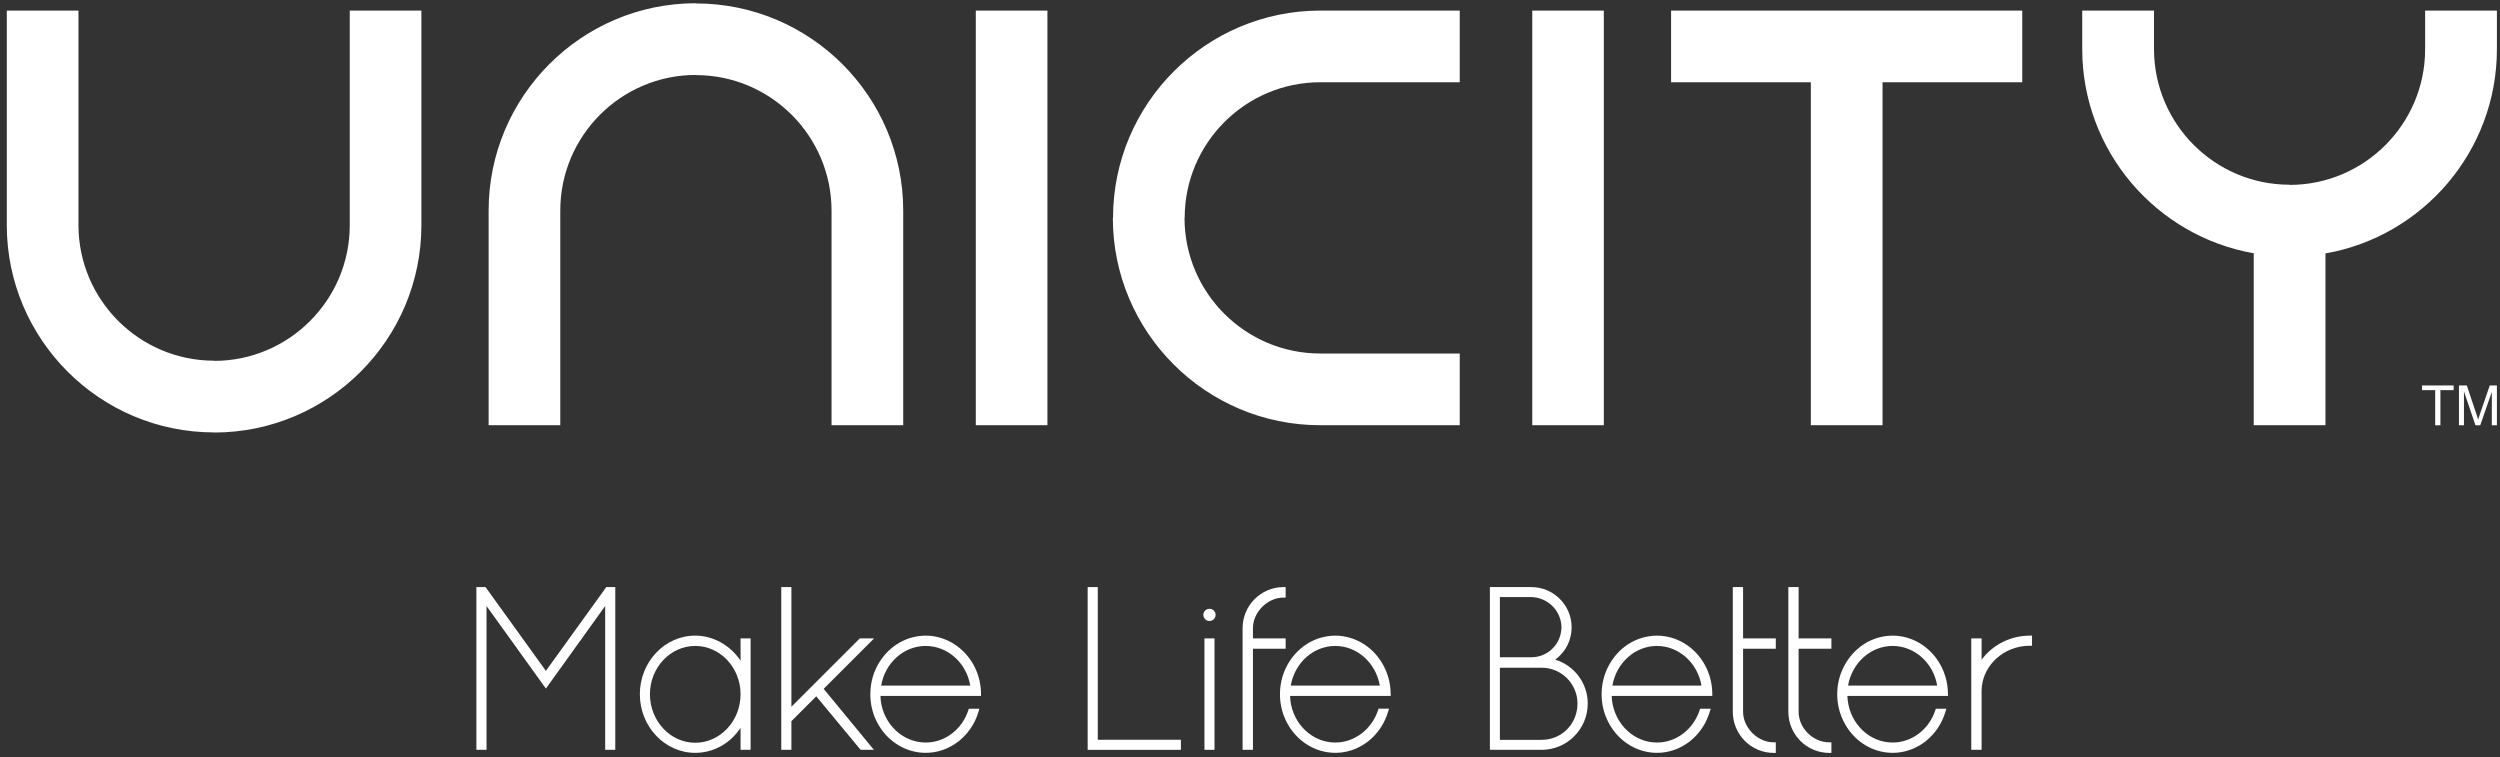 <?xml version="1.0" encoding="utf-8"?>
<!-- Generator: Adobe Illustrator 16.0.0, SVG Export Plug-In . SVG Version: 6.00 Build 0)  -->
<!DOCTYPE svg PUBLIC "-//W3C//DTD SVG 1.1//EN" "http://www.w3.org/Graphics/SVG/1.1/DTD/svg11.dtd">
<svg version="1.1" id="Layer_1" xmlns="http://www.w3.org/2000/svg" xmlns:xlink="http://www.w3.org/1999/xlink" x="0px" y="0px"
	 width="1070px" height="324px" viewBox="0 0 1070 324" enable-background="new 0 0 1070 324" xml:space="preserve">
<rect x="0" y="0" width="1070" height="324" fill="#333333" stroke="none"/>
<path fill="#FFFFFF" d="M1054.574,182.022v-14.509l4.922,14.509h2.046l4.957-14.27v14.27h2.174v-17.046h-3.057l-4.074,11.867
	c-0.409,1.207-0.722,2.112-0.876,2.735c-0.191-0.58-0.461-1.404-0.834-2.549l-4.045-12.054h-3.358v17.046H1054.574z
	 M1044.495,182.022v-15.034h5.661v-2.012h-13.534v2.012h5.639v15.034H1044.495z M715.222,4.53v30.671h59.818V181.99h30.689V35.201
	h59.798V4.53H715.222z M1037.954,4.53v16.535c0,32.015-26.001,58.071-58.019,58.071v-0.078C947.91,79.058,921.917,53,921.917,21
	V4.53h-30.724v16.535c0.056,43.675,31.783,80.053,73.403,87.335v73.59h30.695v-73.521c41.598-7.28,73.381-43.698,73.381-87.403V4.53
	H1037.954z M686.435,4.53h-30.623v177.46h30.623V4.53z M686.435,181.99 M448.299,4.53h-30.653v177.46h30.653V4.53z M565.031,4.53
	c-48.91,0.038-88.651,39.835-88.651,88.732h-0.081c0,48.926,39.8,88.728,88.732,88.728h59.736v-30.691h-59.736
	c-31.992,0-58.056-26.019-58.056-58.036h0.065c0-32.007,26.023-58.062,58.073-58.062h59.653V4.53H565.031z M239.8,181.99V90.121
	c0-31.992,26.009-58.046,58.042-58.046v0.075c32.007,0,58.059,26.033,58.059,58.059v91.781h30.676V90.121
	c-0.022-48.9-39.802-88.646-88.734-88.646V1.388c-48.91,0-88.71,39.824-88.71,88.732v91.869H239.8z M180.353,4.53v91.869
	c0,48.926-39.787,88.72-88.713,88.72v-0.048c-48.907,0-88.709-39.784-88.731-88.672V4.53h30.676v91.797
	c0,32.024,26.066,58.046,58.056,58.046v0.078c32.005,0,58.052-26.049,58.052-58.052V4.53H180.353z"/>
<path fill="#FFFFFF" d="M396.193,276.463c9.419,0,17.468,7.28,19.079,16.986H377.13C378.784,283.713,386.79,276.463,396.193,276.463
	 M419.875,296.929c-0.025-3.891-0.905-7.63-2.522-11.064c-3.527-7.309-10.172-12.377-17.79-13.547
	c-0.484-0.075-0.976-0.126-1.402-0.179l-0.436-0.033c-0.989-0.07-2.022-0.07-3.087,0l-0.376,0.046
	c-0.436,0.035-0.814,0.08-1.258,0.141l-0.303,0.038c-0.522,0.086-0.993,0.172-1.495,0.3l-0.28,0.063
	c-0.413,0.083-0.814,0.194-1.218,0.333l-0.328,0.088c-0.948,0.287-1.878,0.666-2.804,1.114l-0.239,0.134
	c-0.416,0.167-0.739,0.358-1.125,0.55l-0.232,0.142c-0.443,0.26-0.895,0.552-1.419,0.888c-0.411,0.282-0.79,0.555-1.178,0.832
	l-0.139,0.11c-3.017,2.338-5.497,5.442-7.218,8.98c-1.659,3.459-2.523,7.365-2.523,11.262c0,3.959,0.84,7.762,2.523,11.286
	c3.498,7.268,10.077,12.316,17.617,13.512l0.171,0.032c0.487,0.056,0.981,0.134,1.447,0.164l0.376,0.033
	c0.486,0.038,0.999,0.061,1.556,0.061c0.51,0,1.037-0.022,1.531-0.061l0.436-0.033c0.401-0.03,0.81-0.091,1.256-0.146l0.28-0.035
	c0.486-0.07,0.95-0.174,1.438-0.285l0.338-0.072c0.408-0.089,0.786-0.212,1.165-0.328l0.338-0.111
	c0.945-0.277,1.916-0.652,2.809-1.097l0.26-0.142c0.467-0.199,0.87-0.431,1.304-0.668l0.132-0.075
	c0.443-0.25,0.869-0.515,1.341-0.827c0.429-0.29,0.862-0.605,1.128-0.84l0.27-0.124l0.025-0.08c2.965-2.32,5.416-5.387,7.11-8.877
	c0.575-1.218,1.085-2.541,1.485-3.905l0.323-1.183h-4.481l-0.222,0.622c-2.706,8.294-10.039,13.854-18.265,13.854
	c-9.724,0-17.986-7.734-19.235-18.013c-0.065-0.643-0.091-1.25-0.115-1.932h43.032V296.929z"/>
<path fill="#FFFFFF" d="M590.561,293.45h-38.114c1.629-9.736,9.675-16.986,19.061-16.986
	C580.873,276.463,588.911,283.713,590.561,293.45 M595.198,296.929c-0.022-3.883-0.896-7.61-2.555-11.064
	c-3.495-7.309-10.127-12.377-17.782-13.547c-0.47-0.075-0.959-0.126-1.388-0.179l-0.403-0.033c-1.052-0.061-2.08-0.061-3.116,0
	l-0.401,0.046c-0.421,0.025-0.812,0.08-1.216,0.141l-0.297,0.038c-0.524,0.086-1.034,0.169-1.503,0.3l-0.28,0.063
	c-0.403,0.083-0.819,0.194-1.226,0.325l-0.338,0.096c-0.936,0.308-1.891,0.686-2.824,1.114l-0.239,0.134
	c-0.36,0.167-0.739,0.358-1.12,0.55l-0.295,0.185c-0.408,0.26-0.853,0.524-1.341,0.852c-0.401,0.283-0.787,0.548-1.206,0.825
	l-0.093,0.108c-3.031,2.34-5.53,5.444-7.215,8.982c-1.669,3.459-2.539,7.365-2.539,11.267c0,3.954,0.845,7.757,2.539,11.284
	c3.5,7.295,10.127,12.369,17.772,13.541c0.492,0.063,0.951,0.134,1.442,0.164l0.363,0.033c0.51,0.038,1.021,0.061,1.549,0.061h0.02
	c0.512,0,1.012-0.022,1.531-0.061l0.436-0.033c0.404-0.03,0.814-0.091,1.241-0.136l0.257-0.046c0.507-0.07,1.009-0.174,1.493-0.285
	l0.308-0.072c0.4-0.089,0.805-0.212,1.165-0.328l0.353-0.101c0.961-0.288,1.901-0.656,2.83-1.107l0.252-0.142
	c0.443-0.199,0.872-0.431,1.323-0.69c0.479-0.255,0.931-0.542,1.44-0.88c0.443-0.29,0.872-0.605,1.23-0.878l0.272-0.201l0.025-0.038
	c2.925-2.322,5.346-5.361,6.979-8.801c0.615-1.238,1.109-2.552,1.488-3.896l0.362-1.195h-4.496l-0.191,0.622
	c-2.746,8.294-10.129,13.857-18.319,13.857c-9.701,0-17.979-7.737-19.198-18.005c-0.078-0.661-0.103-1.286-0.146-1.932h43.09
	L595.198,296.929z"/>
<path fill="#FFFFFF" d="M709.17,276.463c9.38,0,17.427,7.25,19.063,16.986h-38.125C691.777,283.713,699.781,276.463,709.17,276.463
	 M732.86,296.929c-0.025-3.883-0.877-7.61-2.531-11.064c-3.503-7.309-10.125-12.377-17.775-13.547
	c-0.499-0.075-0.976-0.126-1.412-0.179l-0.408-0.033c-1.012-0.061-2.058-0.07-3.102,0l-0.394,0.046
	c-0.427,0.035-0.797,0.08-1.241,0.141l-0.297,0.038c-0.5,0.086-0.977,0.172-1.479,0.3l-0.297,0.063
	c-0.403,0.083-0.814,0.194-1.211,0.333l-0.343,0.088c-0.953,0.308-1.871,0.686-2.819,1.114l-0.262,0.134
	c-0.379,0.167-0.741,0.358-1.077,0.55l-0.121,0.083c0,0-0.05,0.021-0.075,0.046l-0.215,0.101c-0.398,0.232-0.797,0.497-1.275,0.8
	c-0.416,0.3-0.845,0.585-1.289,0.942c-2.993,2.323-5.5,5.425-7.191,8.98c-1.694,3.459-2.55,7.365-2.55,11.262
	c0,3.953,0.832,7.762,2.55,11.286c3.457,7.258,10.046,12.316,17.599,13.512l0.146,0.032c0.512,0.056,0.978,0.134,1.447,0.164
	l0.351,0.033c0.555,0.038,1.063,0.061,1.581,0.061c0.524,0,1.036-0.022,1.563-0.061l0.408-0.033c0.403-0.03,0.805-0.091,1.248-0.146
	l0.3-0.035c0.489-0.07,0.974-0.174,1.445-0.285l0.295-0.072c0.421-0.089,0.848-0.212,1.208-0.328l0.346-0.111
	c0.928-0.277,1.86-0.652,2.837-1.097l0.236-0.142c0.429-0.199,0.873-0.431,1.316-0.69c0.462-0.255,0.931-0.542,1.44-0.88
	c0.443-0.29,0.867-0.601,1.232-0.878l0.253-0.201l0.04-0.038c2.938-2.322,5.338-5.354,6.99-8.804
	c0.575-1.24,1.087-2.549,1.503-3.888l0.338-1.2h-4.496l-0.215,0.622c-2.738,8.294-10.062,13.854-18.289,13.854
	c-9.706,0-17.937-7.734-19.221-18.013c-0.08-0.625-0.105-1.23-0.131-1.932h43.042V296.929z"/>
<path fill="#FFFFFF" d="M810.036,276.463c9.424,0,17.47,7.28,19.079,16.986h-38.153
	C792.637,283.713,800.658,276.463,810.036,276.463 M833.709,296.929c-0.01-3.883-0.893-7.61-2.517-11.064
	c-3.515-7.309-10.129-12.377-17.785-13.547c-0.459-0.075-0.95-0.126-1.422-0.179l-0.378-0.033c-1.037-0.061-2.063-0.07-3.1,0
	l-0.418,0.046c-0.404,0.035-0.812,0.08-1.216,0.141l-0.32,0.038c-0.502,0.086-0.976,0.172-1.478,0.3l-0.311,0.063
	c-0.403,0.083-0.776,0.199-1.197,0.333l-0.32,0.088c-0.979,0.308-1.901,0.686-2.827,1.114l-0.239,0.111
	c-0.396,0.189-0.736,0.381-1.13,0.572l-0.373,0.222v0.008c-0.421,0.232-0.827,0.497-1.291,0.8c-0.379,0.282-0.749,0.542-1.143,0.832
	l-0.343,0.274c-2.938,2.32-5.344,5.364-7.008,8.816c-1.694,3.479-2.564,7.373-2.564,11.262c0,3.953,0.87,7.762,2.564,11.286
	c3.485,7.258,10.046,12.316,17.591,13.512l0.172,0.032c0.489,0.056,0.98,0.134,1.433,0.164l0.396,0.033
	c0.507,0.038,1.026,0.061,1.551,0.061h0.021c0.514,0,1.028-0.022,1.636-0.061l0.333-0.033c0.373-0.03,0.774-0.091,1.241-0.146
	l0.257-0.035c0.507-0.07,0.996-0.174,1.488-0.285l0.31-0.072c0.384-0.089,0.805-0.212,1.15-0.328l0.353-0.111
	c0.936-0.277,1.892-0.652,2.845-1.097l0.214-0.142c0.472-0.199,0.898-0.431,1.319-0.668l0.262-0.131l0,0
	c0.379-0.25,0.8-0.494,1.226-0.771c0.381-0.255,0.762-0.54,1.147-0.84l0.301-0.104l0.055-0.174c2.936-2.322,5.354-5.354,7-8.804
	c0.588-1.24,1.09-2.549,1.493-3.905l0.343-1.183h-4.48l-0.228,0.622c-2.723,8.294-10.062,13.854-18.284,13.854
	c-9.724,0-17.962-7.734-19.208-18.002c-0.083-0.661-0.123-1.281-0.166-1.942h43.08L833.709,296.929z"/>
<polygon fill="#FFFFFF" points="374.106,273.236 367.981,273.236 338.718,302.493 338.718,251.27 334.38,251.27 334.38,320.925 
	338.718,320.925 338.718,308.65 338.742,308.635 349.356,298.019 368.334,320.925 374.025,320.925 352.528,294.827 "/>
<polygon fill="#FFFFFF" points="233.643,287.127 207.801,251.257 203.896,251.257 203.896,320.925 208.236,320.925 208.236,259.37 
	233.643,294.71 259.011,259.37 259.011,320.925 263.34,320.925 263.34,251.257 259.502,251.257 "/>
<polygon fill="#FFFFFF" points="469.844,251.27 465.521,251.27 465.521,320.925 505.427,320.925 505.427,316.614 469.844,316.614 
	"/>
<rect x="515.506" y="273.236" fill="#FFFFFF" width="4.308" height="47.689"/>
<path fill="#FFFFFF" d="M550.26,273.236h-13.995v-4.388c0-6.854,6.224-13.085,13.085-13.085h0.91v-4.493h-0.91
	c-9.644,0-17.519,7.877-17.519,17.578v52.077h4.434v-43.276h13.995V273.236z"/>
<path fill="#FFFFFF" d="M746.036,251.27h-4.396v53.376c0,9.698,7.83,17.596,17.476,17.596h0.926v-4.523h-0.926
	c-6.821,0-13.08-6.233-13.08-13.072v-26.987h14.006v-4.423h-14.006V251.27z"/>
<path fill="#FFFFFF" d="M769.808,251.27h-4.395v53.376c0,9.698,7.829,17.596,17.5,17.596h0.926v-4.523h-0.926
	c-6.949,0-13.105-6.103-13.105-13.072v-26.987h14.031v-4.423h-14.031V251.27z"/>
<path fill="#FFFFFF" d="M655.37,281.31h-13.415v-25.776h13.397c7.153,0.179,12.84,5.876,12.961,12.941
	C668.192,275.657,662.529,281.31,655.37,281.31 M659.851,316.649h-17.896v-30.865h17.896c8.436,0,15.312,6.864,15.312,15.334
	C675.162,309.833,668.407,316.649,659.851,316.649 M665.646,282.327c4.421-3.251,7.011-8.284,7.011-13.85
	c0-9.499-7.752-17.207-17.286-17.207h-17.699v69.655h22.18c10.849,0,19.702-8.892,19.702-19.808
	C679.553,292.406,673.816,284.835,665.646,282.327"/>
<path fill="#FFFFFF" d="M868.796,272.045c-3.908,0-7.795,0.888-11.287,2.567c-3.752,1.79-7.03,4.496-9.386,7.767v-9.144h-4.418
	v47.689h4.418v-25.327c0.104-9.628,7.825-17.826,17.992-19.054c0.956-0.126,1.831-0.161,2.681-0.161h0.91v-4.338H868.796z"/>
<path fill="#FFFFFF" d="M297.571,276.463c10.669,0,19.39,9.27,19.39,20.663c0,11.455-8.721,20.773-19.39,20.773
	c-10.679,0-19.394-9.318-19.394-20.773C278.178,285.733,286.893,276.463,297.571,276.463 M316.961,282.788
	c-4.413-6.616-11.714-10.742-19.39-10.742c-13.082,0-23.716,11.262-23.716,25.081c0,13.823,10.634,25.088,23.716,25.088
	c7.832,0,15.002-4.03,19.39-10.694v9.405h4.299v-47.689h-4.299V282.788z"/>
<path fill="#FFFFFF" d="M517.652,260.557c-1.44,0-2.615,1.165-2.615,2.612c0,1.433,1.175,2.622,2.615,2.622
	c1.439,0,2.63-1.189,2.63-2.622C520.282,261.722,519.092,260.557,517.652,260.557"/>
</svg>
